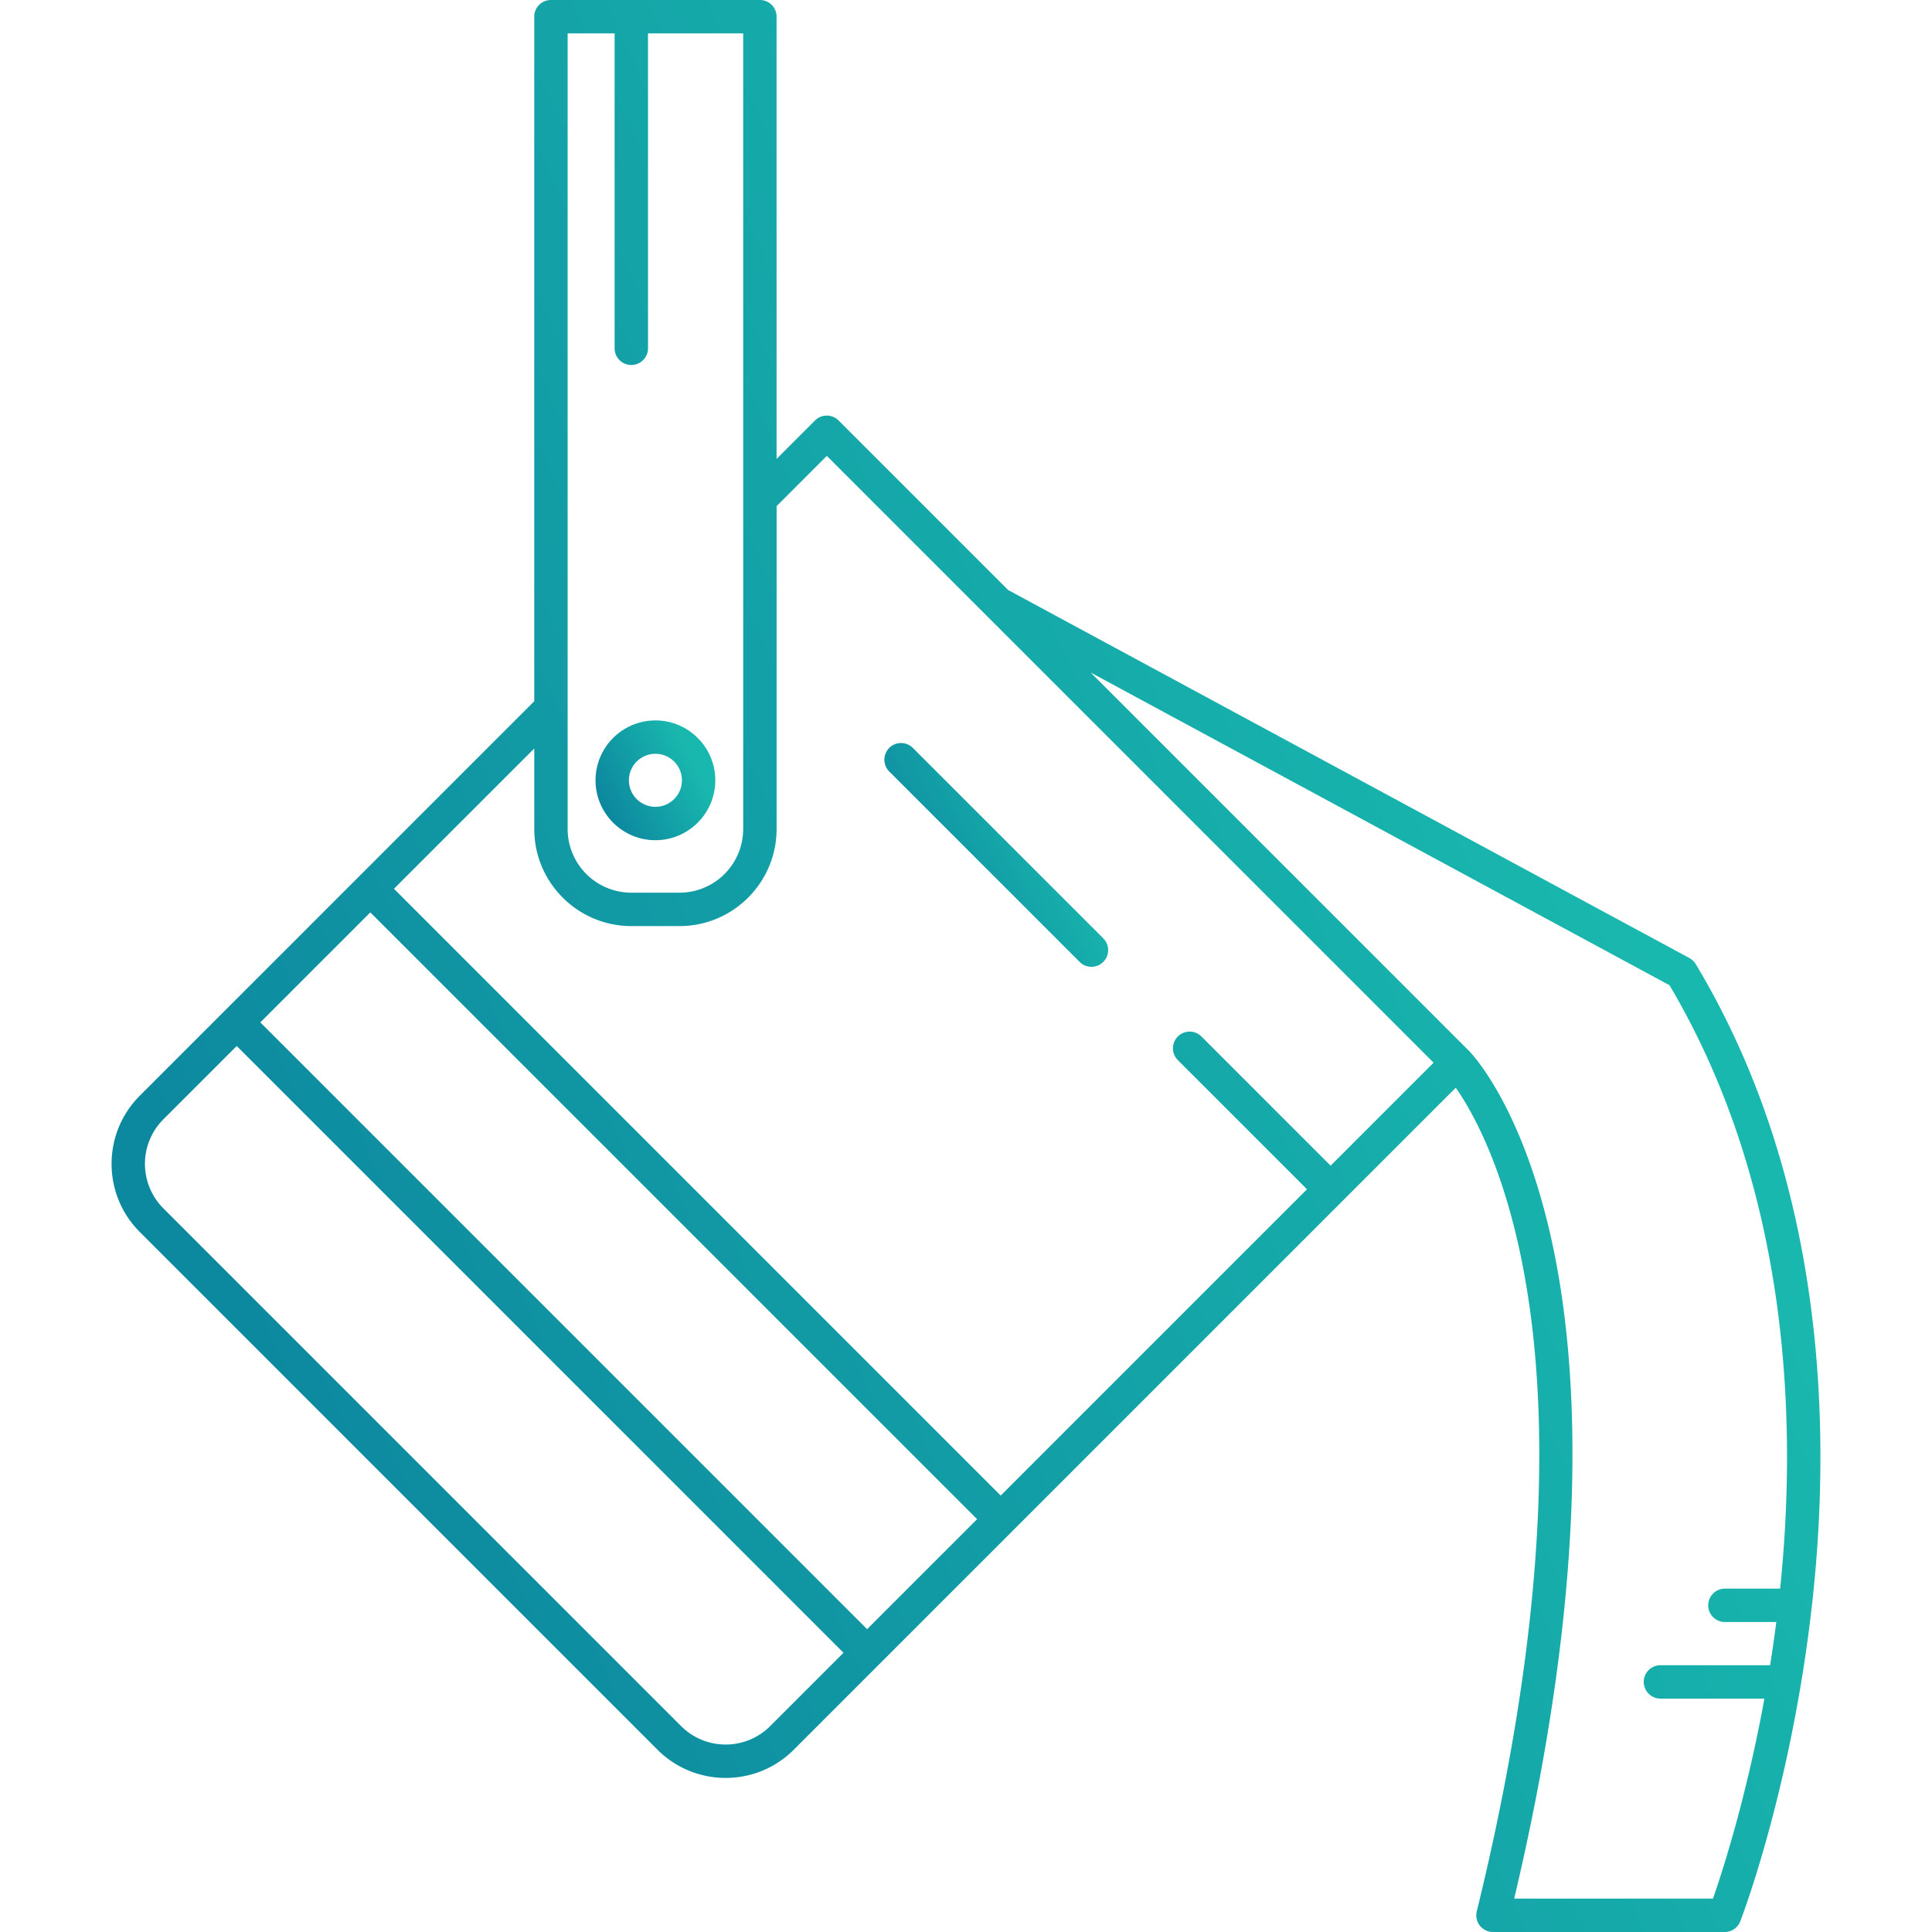 <svg width="151" height="151" fill="none" xmlns="http://www.w3.org/2000/svg"><g clip-path="url(#clip0_707_5069)"><path d="M84.383 75.181a1.3 1.3 0 00.922.382 1.304 1.304 0 00.922-2.227l-14.88-14.88a1.304 1.304 0 10-1.845 1.844l14.882 14.882z" fill="url(#paint0_linear_707_5069)"/><path d="M132.54 75.357a1.308 1.308 0 00-.498-.477l-53.25-28.766-13.248-13.25a1.305 1.305 0 00-1.845 0l-3.004 3.005V1.304c0-.72-.583-1.304-1.304-1.304H43.06c-.721 0-1.305.584-1.305 1.305v53.503L10.922 85.642c-2.935 2.935-2.935 7.709 0 10.643l40.471 40.472a7.502 7.502 0 005.321 2.2 7.502 7.502 0 005.322-2.2l51.742-51.743c2.918 4.168 12.128 21.561 1.643 64.372a1.305 1.305 0 001.267 1.615h18.11c.54 0 1.023-.333 1.217-.836.166-.429 4.07-10.684 5.643-25.075 1.457-13.327 1.058-32.773-9.118-49.733zM44.365 2.609h3.672v24.614a1.304 1.304 0 102.609 0V2.609h7.44v62.185a4.982 4.982 0 01-4.976 4.976h-3.768a4.982 4.982 0 01-4.977-4.976V2.61zm23.406 124.723L20.346 79.907l8.598-8.598 47.424 47.425-8.597 8.598zm-7.58 7.58a4.924 4.924 0 01-6.953 0L12.766 94.44a4.923 4.923 0 010-6.953l5.736-5.735 47.424 47.425-5.735 5.735zm43.806-43.806L93.902 81.01a1.304 1.304 0 10-1.845 1.845l10.095 10.096-23.939 23.938L30.79 69.465l10.967-10.967v6.296c0 4.183 3.403 7.586 7.586 7.586h3.768c4.183 0 7.586-3.403 7.586-7.586V39.558l3.926-3.926 47.424 47.425-8.049 8.049zm29.885 57.285h-15.538c6.098-25.749 4.974-42.181 2.919-51.487-2.32-10.51-6.278-14.597-6.446-14.766l-.003-.003-29.571-29.571 45.242 24.44c9.471 16.007 9.967 34.352 8.646 47.159h-4.316a1.305 1.305 0 100 2.61h4.016a112.72 112.72 0 01-.484 3.376h-8.571a1.304 1.304 0 100 2.609h8.126c-1.423 7.8-3.297 13.563-4.02 15.633z" fill="url(#paint1_linear_707_5069)"/><path d="M51.226 65.668c2.58 0 4.68-2.1 4.68-4.68 0-2.582-2.1-4.682-4.68-4.682a4.686 4.686 0 00-4.681 4.681c0 2.582 2.1 4.681 4.68 4.681zm0-6.753c1.142 0 2.072.93 2.072 2.072 0 1.143-.93 2.072-2.072 2.072a2.074 2.074 0 01-2.072-2.072c0-1.142.93-2.072 2.072-2.072z" fill="url(#paint2_linear_707_5069)"/></g><defs><linearGradient id="paint0_linear_707_5069" x1="84.023" y1="64.84" x2="71.226" y2="71.417" gradientUnits="userSpaceOnUse"><stop stop-color="#19B8AE"/><stop offset="1" stop-color="#0D899F"/></linearGradient><linearGradient id="paint1_linear_707_5069" x1="122.524" y1="58.428" x2="20.156" y2="104.963" gradientUnits="userSpaceOnUse"><stop stop-color="#19B8AE"/><stop offset="1" stop-color="#0D899F"/></linearGradient><linearGradient id="paint2_linear_707_5069" x1="54.522" y1="59.929" x2="47.673" y2="63.449" gradientUnits="userSpaceOnUse"><stop stop-color="#19B8AE"/><stop offset="1" stop-color="#0D899F"/></linearGradient><clipPath id="clip0_707_5069"><path fill="#fff" d="M0 0h151v151H0z"/></clipPath></defs></svg>